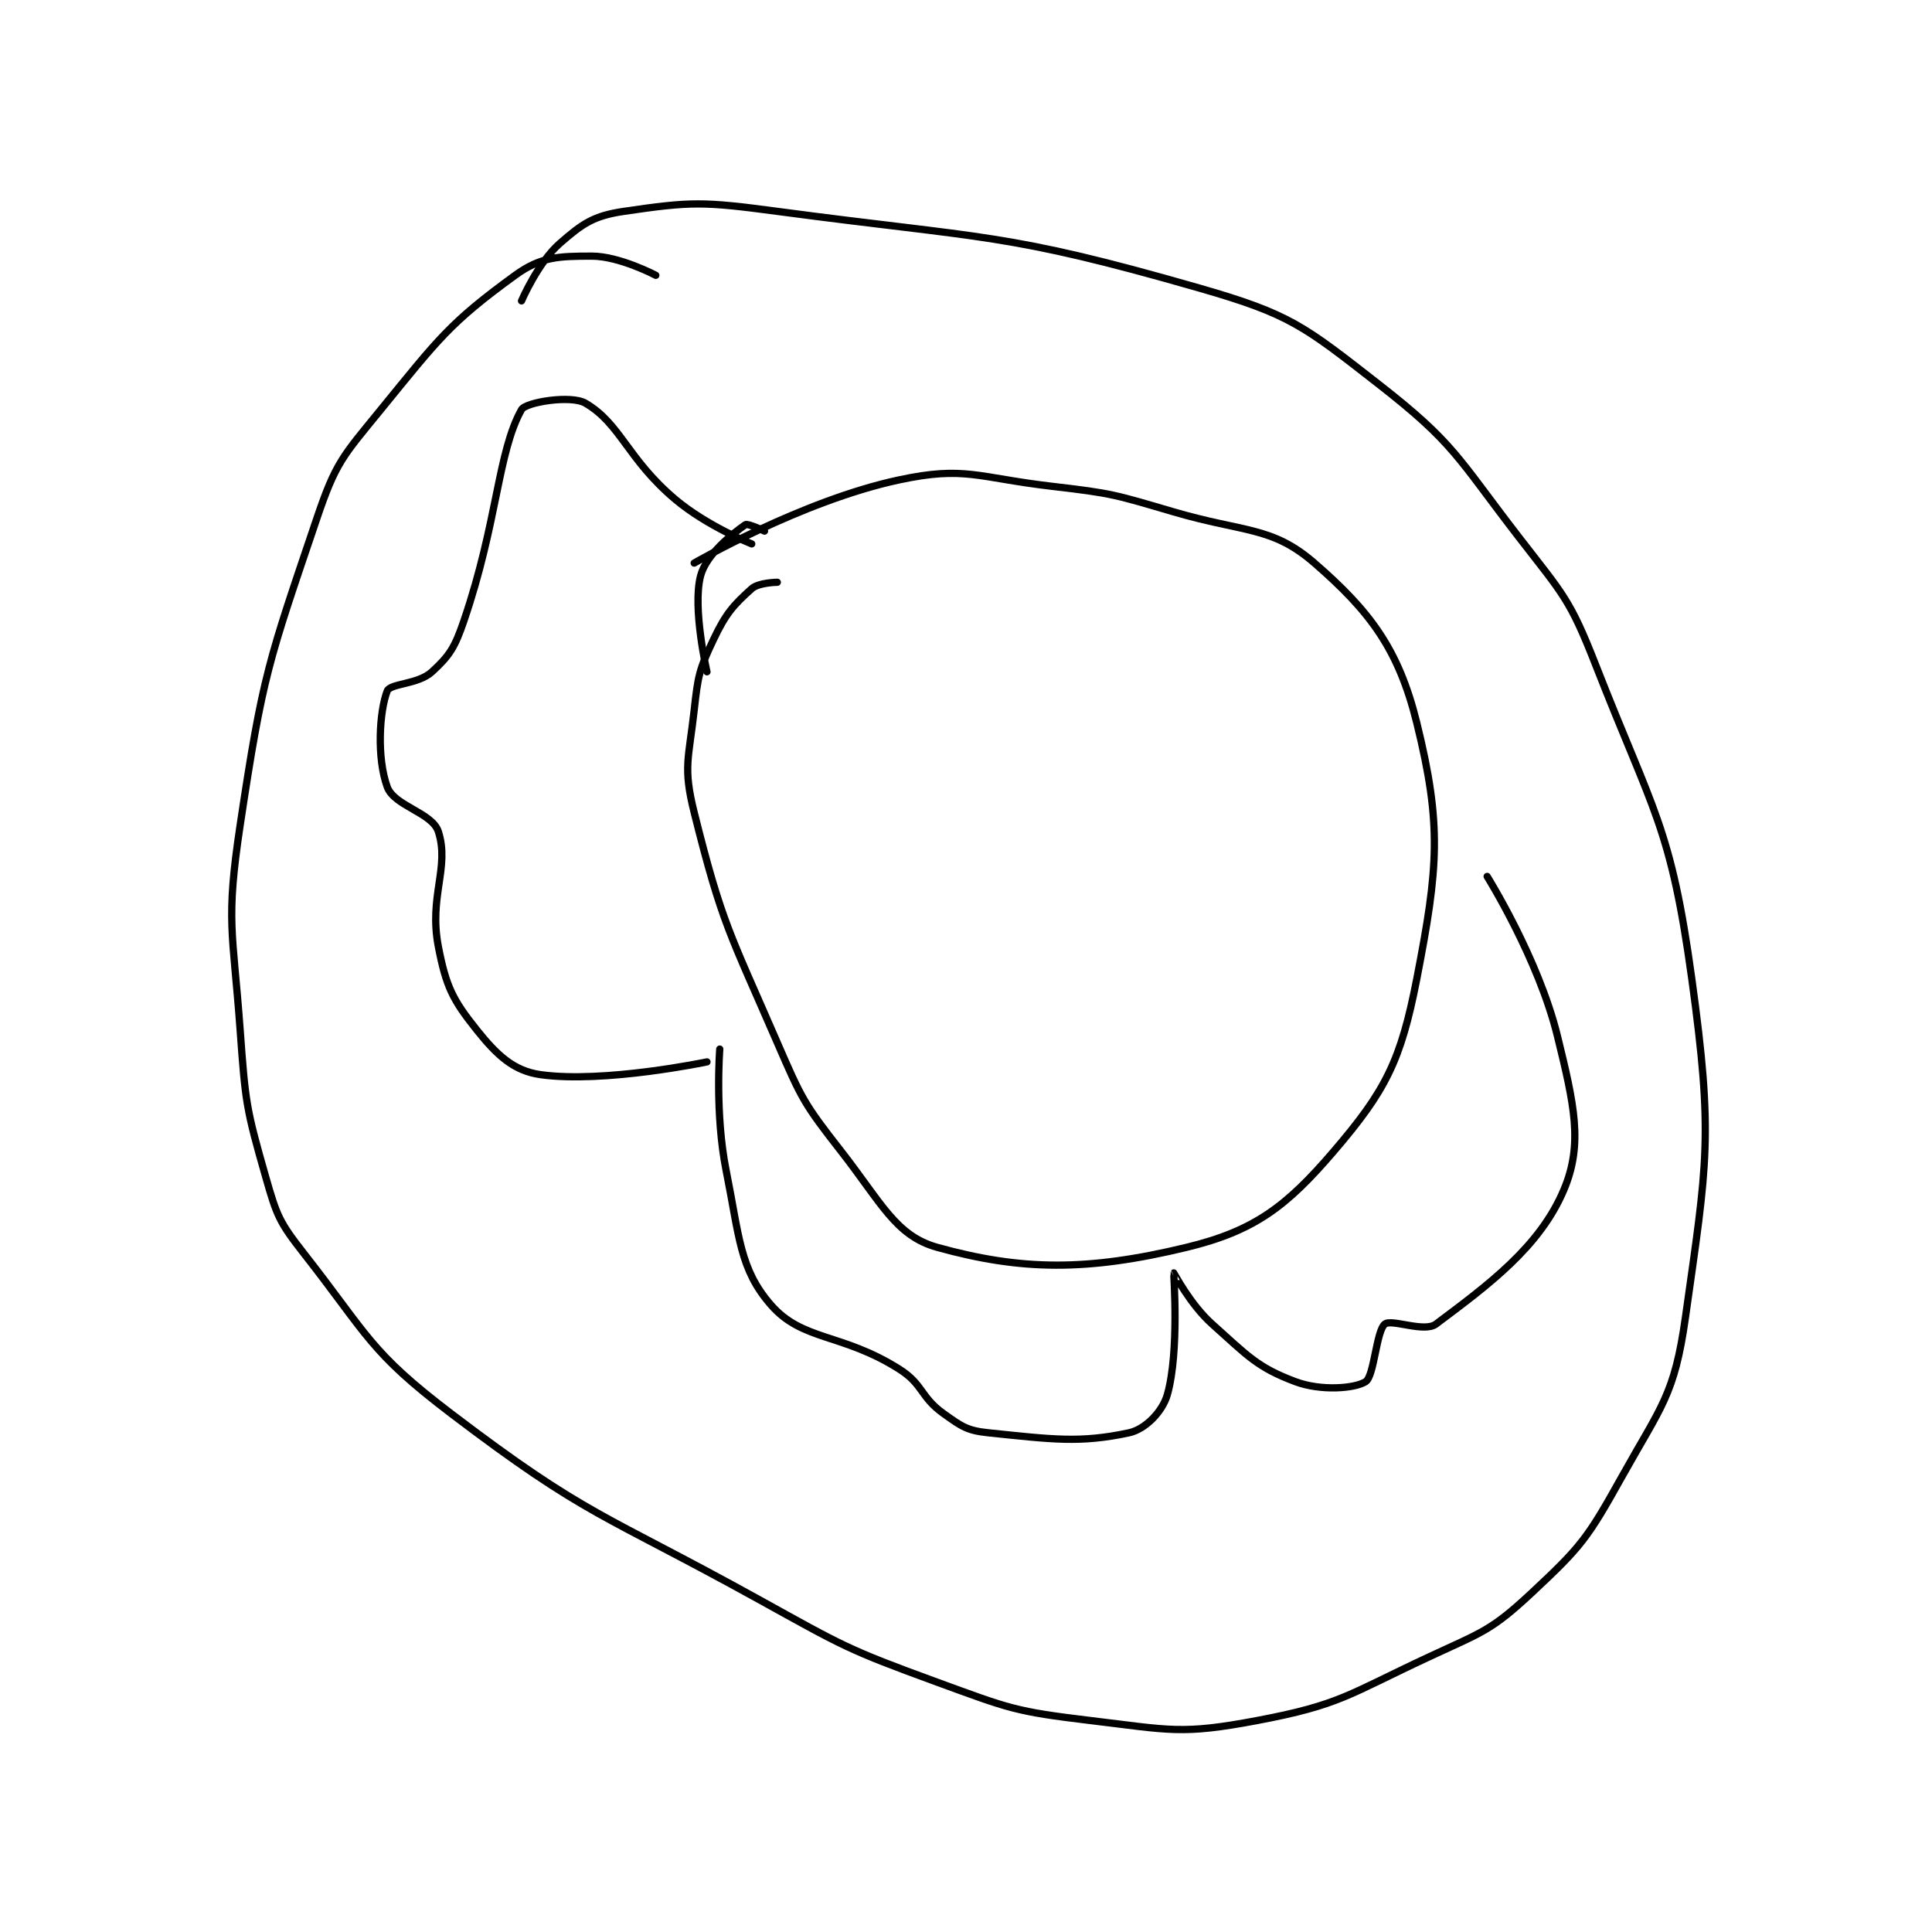 <?xml version="1.0" encoding="utf-8"?>
<!DOCTYPE svg PUBLIC "-//W3C//DTD SVG 1.1//EN" "http://www.w3.org/Graphics/SVG/1.1/DTD/svg11.dtd">
<svg viewBox="0 0 800 800" preserveAspectRatio="xMinYMin meet" xmlns="http://www.w3.org/2000/svg" version="1.1">
<g fill="none" stroke="black" stroke-linecap="round" stroke-linejoin="round" stroke-width="1.133">
<g transform="translate(99.437,87.52) scale(2.648) translate(-228,-125)">
<path id="0" d="M293 135 C293 135 287.322 132 283 132 C277.813 132 275 132.091 271 135 C260.768 142.441 259.042 144.916 250 156 C244.034 163.313 242.97 164.225 240 173 C232.415 195.411 231.545 197.37 228 221 C225.722 236.184 226.859 237.319 228 253 C228.83 264.413 228.944 265.305 232 276 C233.736 282.075 234.102 283.026 238 288 C248.042 300.812 248.218 303.278 261 313 C282.314 329.211 284.621 328.527 309 342 C322.397 349.404 322.812 349.816 337 355 C348.347 359.146 349.176 359.581 361 361 C373.436 362.492 375.216 363.223 387 361 C400.092 358.53 401.257 356.927 414 351 C422.314 347.133 423.637 346.939 430 341 C437.736 333.78 438.72 332.46 444 323 C450.255 311.793 452.29 310.124 454 298 C457.44 273.606 458.387 269.675 455 245 C451.729 221.167 449.038 219.096 440 196 C435.932 185.605 434.939 184.98 428 176 C418.281 163.423 417.956 161.326 406 152 C394.343 142.908 392.212 141.082 378 137 C347.453 128.226 344.676 129.357 312 125 C300.399 123.453 298.539 123.45 288 125 C283.286 125.693 281.552 126.892 278 130 C274.571 133 272 139 272 139 "/>
<path id="1" d="M312 183 C312 183 309.067 183.039 308 184 C305.124 186.588 303.952 187.878 302 192 C299.763 196.722 299.6 197.598 299 203 C298.153 210.626 297.228 211.911 299 219 C303.347 236.389 304.526 237.777 312 255 C315.83 263.826 316.172 264.541 322 272 C328.275 280.033 330.518 285.2 337 287 C350.189 290.664 360.448 290.762 376 287 C386.619 284.431 391.618 280.613 399 272 C407.111 262.537 409.506 257.852 412 245 C415.379 227.587 415.938 221 412 205 C409.151 193.424 404.653 187.514 396 180 C389.358 174.232 385.099 175.249 374 172 C364.803 169.308 364.471 169.101 355 168 C343.265 166.636 341.37 164.778 331 167 C315.834 170.25 299 180 299 180 "/>
<path id="2" d="M310 175 C310 175 307.371 173.74 307 174 C304.967 175.423 300.874 178.649 300 182 C298.689 187.027 301 197 301 197 "/>
<path id="3" d="M301 258 C301 258 284.914 261.377 275 260 C270.771 259.413 268.178 256.972 265 253 C261.229 248.286 260.202 246.211 259 240 C257.472 232.105 260.796 227.614 259 222 C258.046 219.018 252.094 218.009 251 215 C249.344 210.445 249.769 203.165 251 200 C251.47 198.793 255.803 199.013 258 197 C260.779 194.453 261.578 193.164 263 189 C268.284 173.525 268.268 162.679 272 156 C272.647 154.843 279.734 153.678 282 155 C287.474 158.193 288.548 163.694 296 170 C301.004 174.234 308 177 308 177 "/>
<path id="4" d="M303 256 C303 256 302.22 266.099 304 275 C306.077 285.385 306.111 290.387 311 296 C315.947 301.68 322.062 300.372 331 306 C334.878 308.441 334.306 310.361 338 313 C340.814 315.01 341.67 315.656 345 316 C355.021 317.037 359.338 317.642 367 316 C369.538 315.456 372.243 312.705 373 310 C374.902 303.208 373.94 291.095 374 291 C374.013 290.98 376.531 295.896 380 299 C385.55 303.966 387.041 305.766 393 308 C397.003 309.501 402.315 309.084 404 308 C405.346 307.135 405.656 300.1 407 299 C408.038 298.151 413.173 300.37 415 299 C423.165 292.876 431.212 286.972 435 278 C438.034 270.815 436.612 264.664 434 254 C431.017 241.819 423 229 423 229 "/>
</g>
</g>
</svg>
